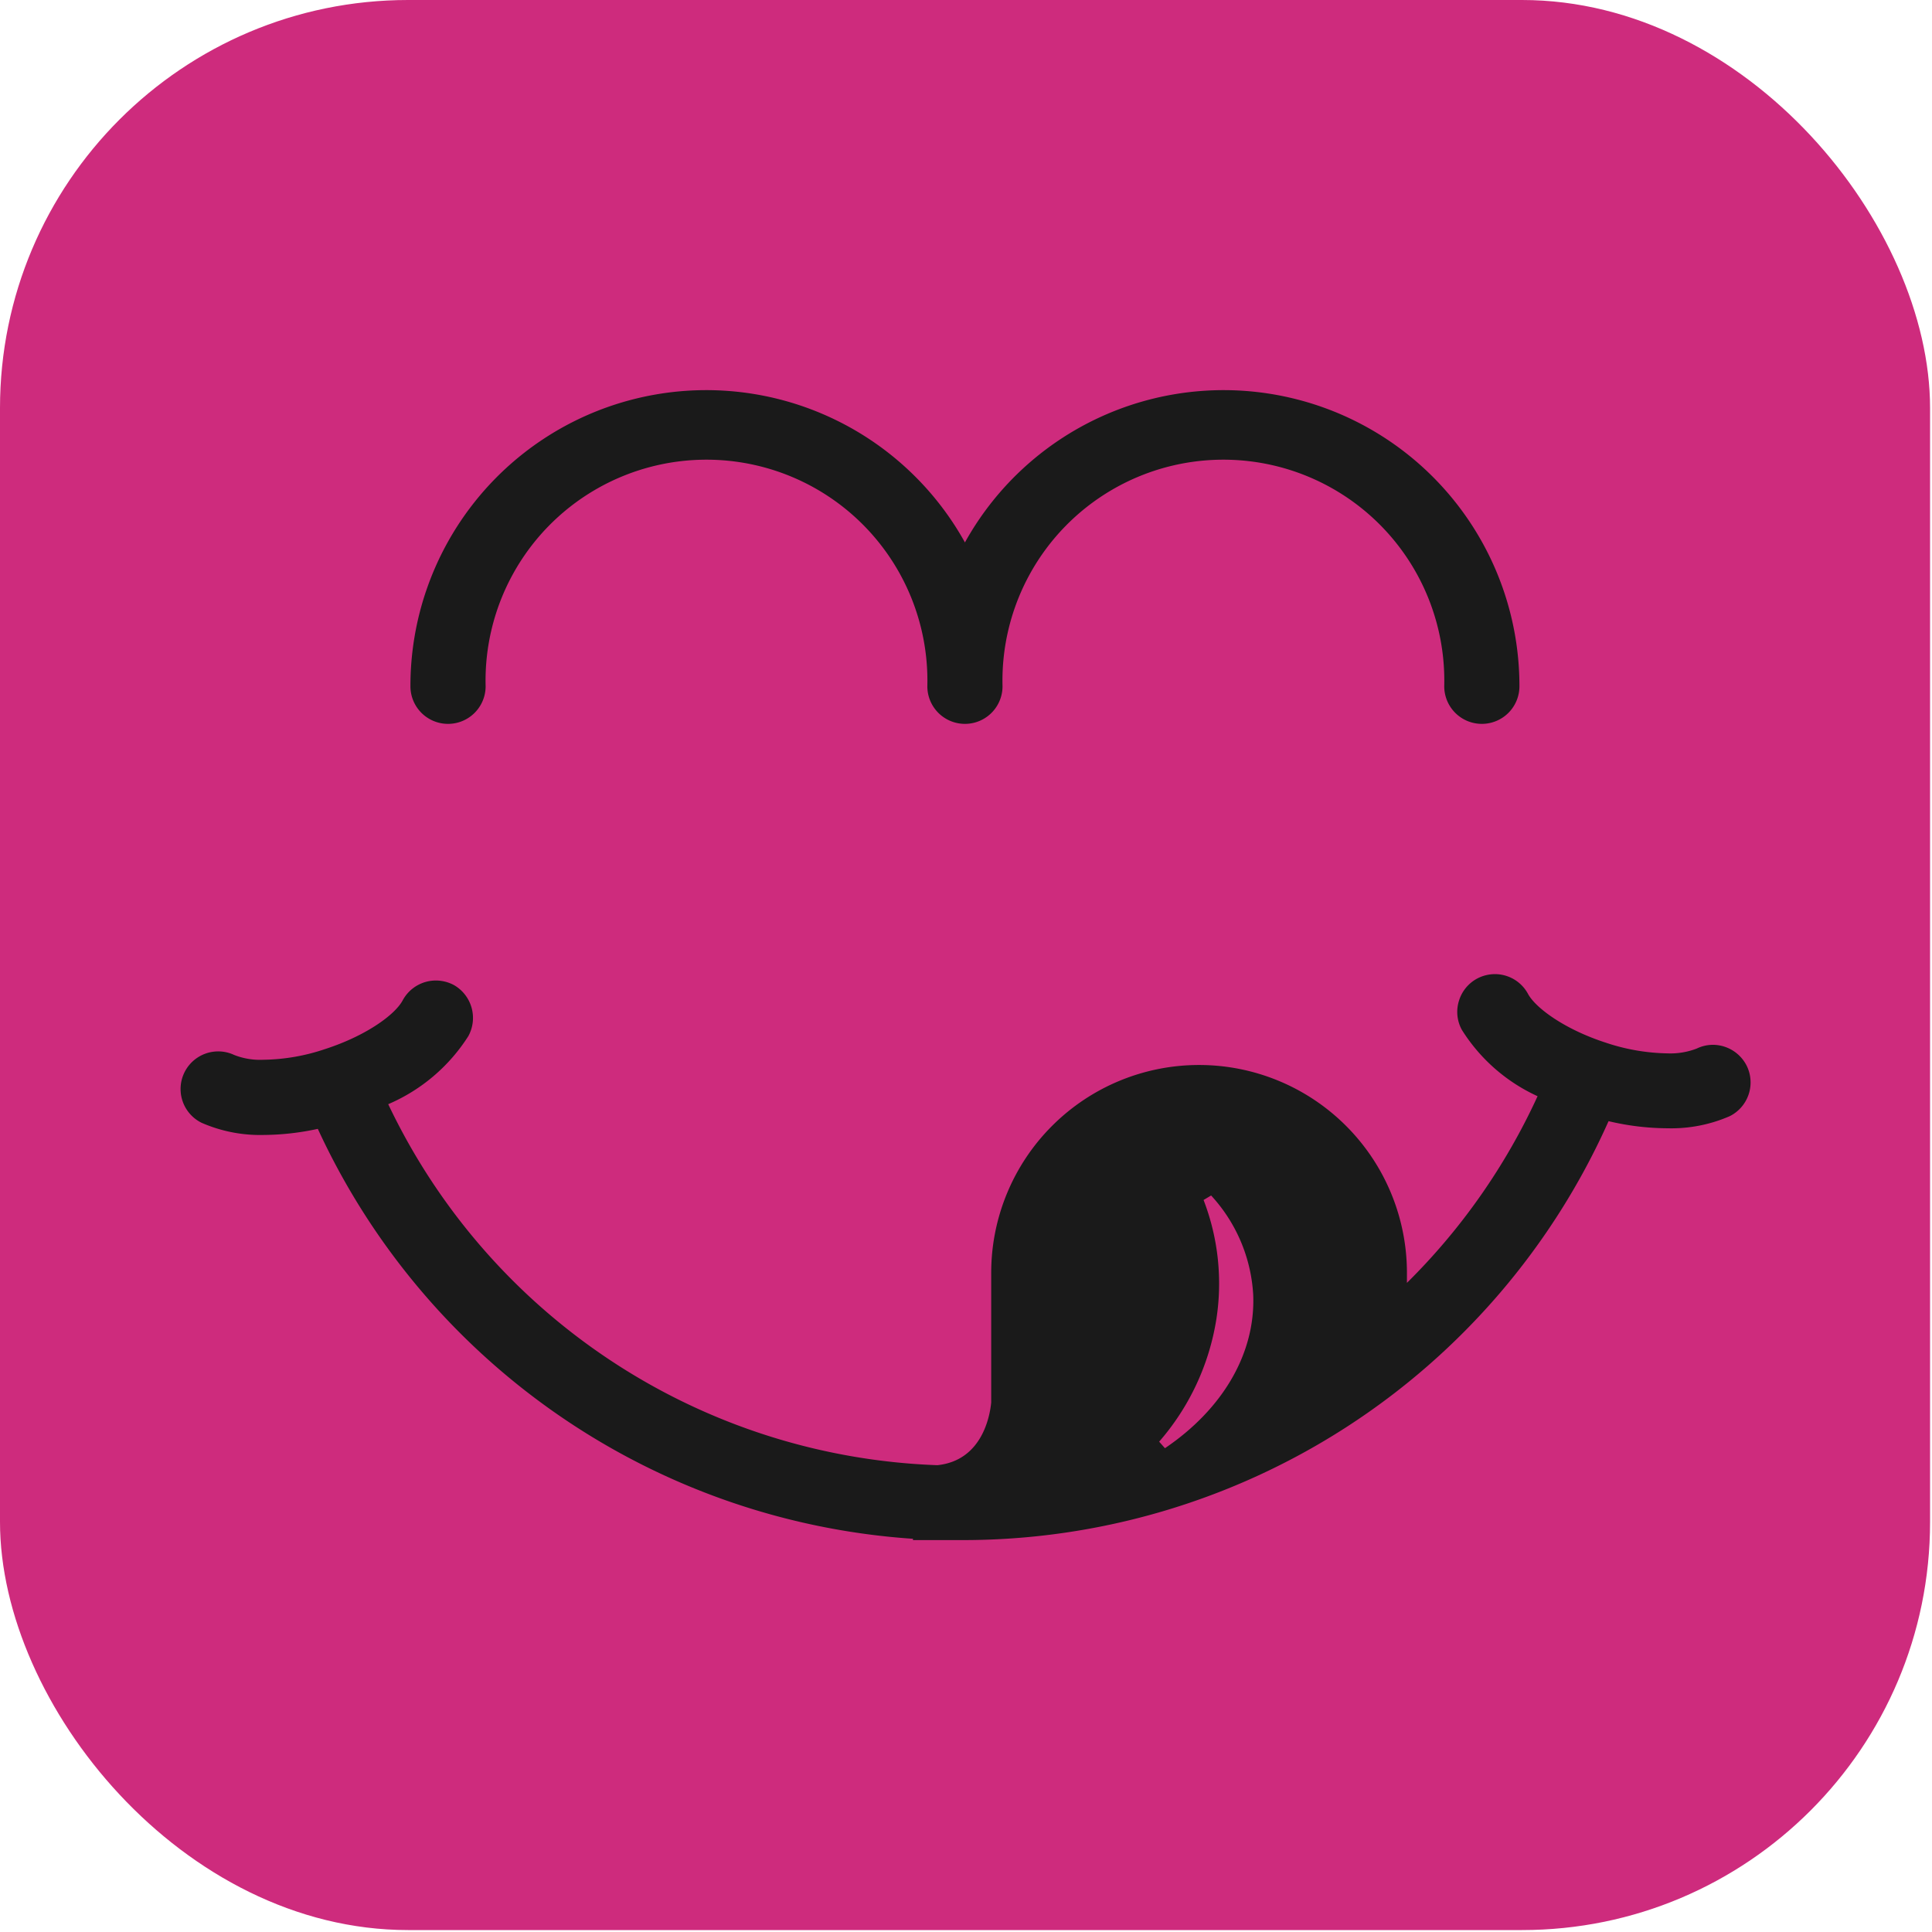 <?xml version="1.0" encoding="UTF-8" standalone="no"?>
<svg
   viewBox="0 0 64 64"
   version="1.1"
   id="svg210"
   width="64"
   height="64"
   xmlns="http://www.w3.org/2000/svg"
   xmlns:svg="http://www.w3.org/2000/svg">
  <defs
     id="defs184">
    <style
       id="style182">.cls-1{fill:#ce2b7d;}.cls-2{fill:#e5865c;}.cls-3{fill:#da2f52;}.cls-4{fill:#2f8c97;}</style>
  </defs>
  <g
     id="g1103"
     transform="scale(0.333)">
    <rect
       style="fill:#ce2b7d;fill-opacity:1;stroke-width:0.1;stroke-linecap:square"
       id="rect491"
       width="192"
       height="192"
       x="0"
       y="0"
       rx="40.597"
       ry="40.597" />
    <g
       id="Capa_1-2"
       data-name="Capa 1"
       transform="matrix(1.444,0,0,1.444,-189.749,34.321)"
       style="fill:#1a1a1a;fill-opacity:1">
      <path
         class="cls-1"
         d="m 233.49,26.1 a 2.59,2.59 0 0 1 -2.59,-2.59 15.22,15.22 0 1 0 -30.43,0 2.59,2.59 0 0 1 -5.18,0 15.22,15.22 0 1 0 -30.43,0 2.59,2.59 0 1 1 -5.18,0 20.38,20.38 0 0 1 38.2,-9.91 20.38,20.38 0 0 1 38.2,9.91 2.59,2.59 0 0 1 -2.59,2.59 z"
         id="path186"
         style="fill:#1a1a1a;fill-opacity:1" />
      <path
         class="cls-1"
         d="m 251.75,49.68 a 2.62,2.62 0 0 0 -2.34,-1.47 2.59,2.59 0 0 0 -1.12,0.26 5.05,5.05 0 0 1 -2,0.33 14.07,14.07 0 0 1 -4.27,-0.74 c -2.81,-0.91 -4.82,-2.38 -5.35,-3.36 a 2.59,2.59 0 0 0 -2.28,-1.36 2.64,2.64 0 0 0 -1.23,0.31 2.59,2.59 0 0 0 -1.25,1.54 2.56,2.56 0 0 0 0.21,2 12.09,12.09 0 0 0 5.21,4.56 43.69,43.69 0 0 1 -9,12.86 c 0,-0.22 0,-0.45 0,-0.69 a 14.32,14.32 0 1 0 -28.64,0 v 8.93 c -0.09,0.94 -0.63,4 -3.71,4.32 a 43.6,43.6 0 0 1 -37.83,-24.87 12.24,12.24 0 0 0 5.52,-4.69 2.61,2.61 0 0 0 -1,-3.52 2.67,2.67 0 0 0 -1.23,-0.31 2.6,2.6 0 0 0 -2.29,1.36 c -0.53,1 -2.53,2.45 -5.34,3.36 a 13.8,13.8 0 0 1 -4.27,0.74 4.88,4.88 0 0 1 -2,-0.33 2.592,2.592 0 0 0 -2.25,4.67 10.06,10.06 0 0 0 4.29,0.84 18,18 0 0 0 3.72,-0.42 48.75,48.75 0 0 0 41,28.24 v 0.09 h 0.31 c 0.25,0 0.51,0 0.75,0 0.24,0 0.59,0 0.87,0 h 1.4 a 48.69,48.69 0 0 0 44.59,-28.86 17.91,17.91 0 0 0 4.06,0.49 10.08,10.08 0 0 0 4.3,-0.84 2.6,2.6 0 0 0 1.17,-3.44 z M 211.66,76 l -0.4,-0.45 a 16.86,16.86 0 0 0 3.94,-8.43 16,16 0 0 0 -0.88,-8.22 l 0.52,-0.31 a 11,11 0 0 1 2.9,6.85 c 0.16,3.99 -2.06,7.84 -6.08,10.56 z"
         id="path188"
         style="fill:#1a1a1a;fill-opacity:1" />
    </g>
  </g>
</svg>
